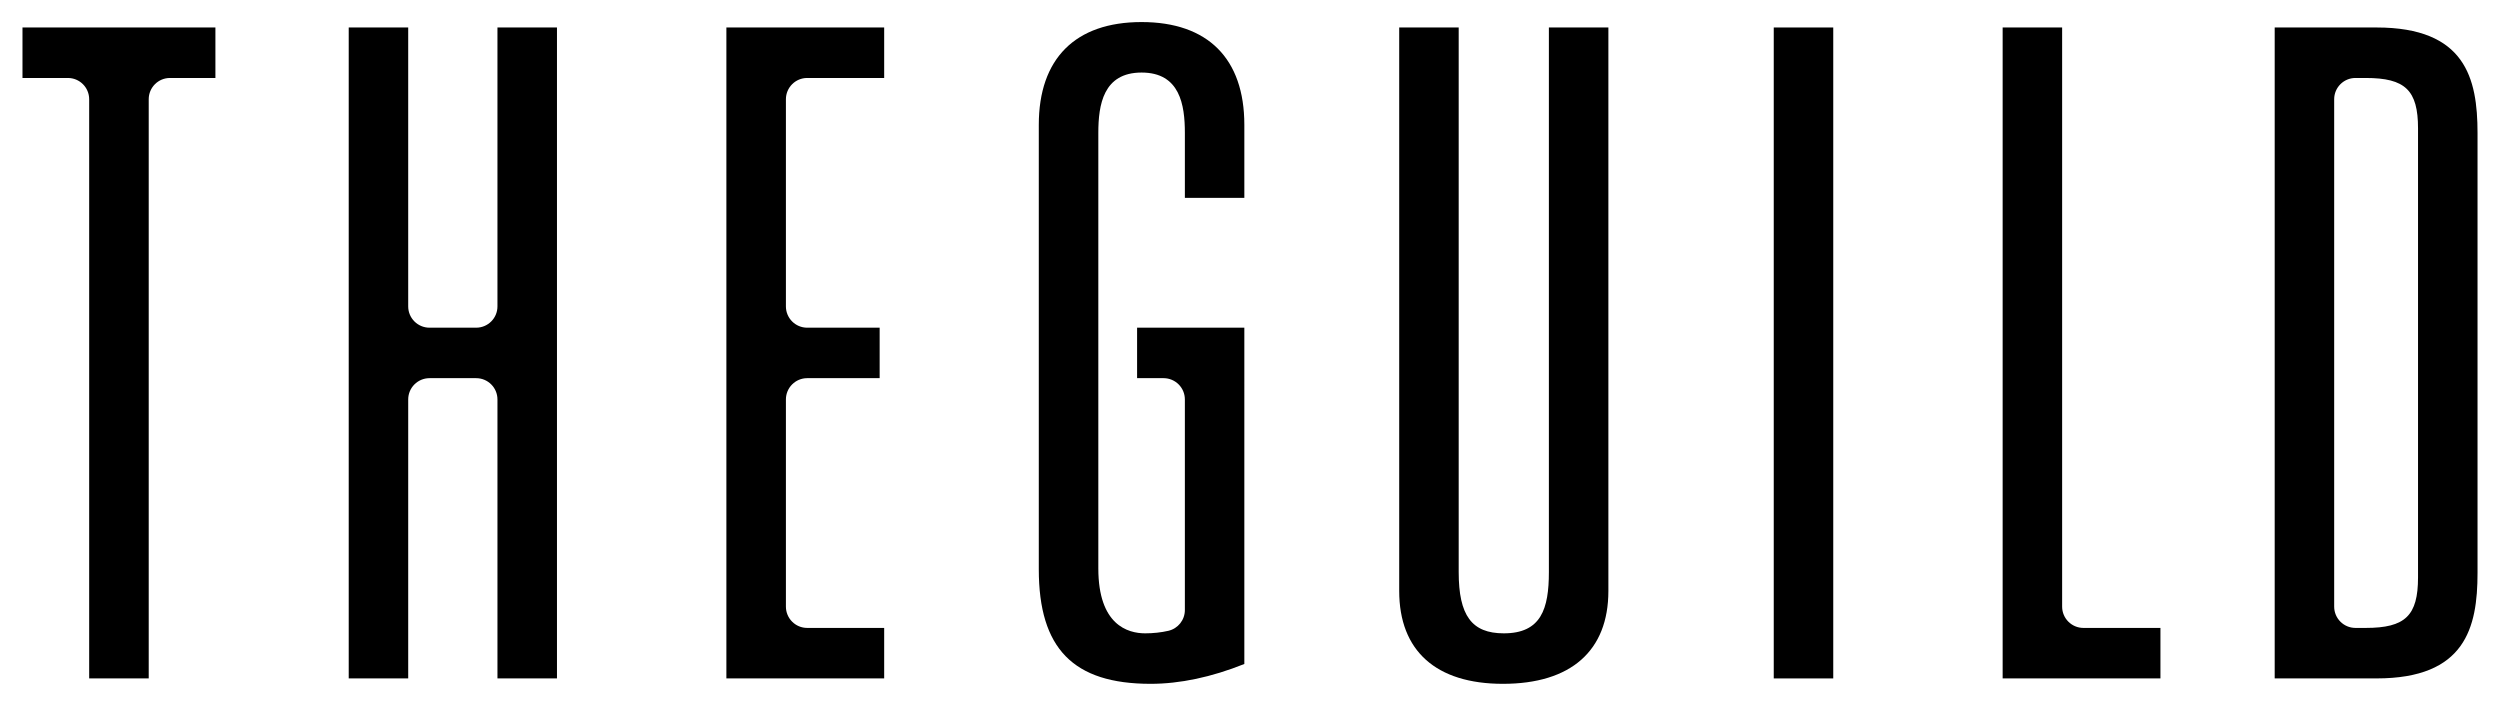 <?xml version="1.0" encoding="iso-8859-1"?>
<!-- Generator: Adobe Illustrator 18.1.1, SVG Export Plug-In . SVG Version: 6.00 Build 0)  -->
<!DOCTYPE svg PUBLIC "-//W3C//DTD SVG 1.1//EN" "http://www.w3.org/Graphics/SVG/1.1/DTD/svg11.dtd">
<svg version="1.1" id="&#x30EC;&#x30A4;&#x30E4;&#x30FC;_1_1_"
	 xmlns="http://www.w3.org/2000/svg" xmlns:xlink="http://www.w3.org/1999/xlink" x="0px" y="0px" viewBox="0 0 170 48"
	 style="enable-background:new 0 0 170 48;" xml:space="preserve">
<g>
	<path d="M154.679,46.133V1.869h6.928c6.034,0,6.865,3.447,6.865,7.173V38.959
		c0,3.725-0.831,7.173-6.865,7.173H154.679z M160.173,5.302c-0.801,0-1.449,0.648-1.449,1.448v34.501
		c0,0.8,0.648,1.448,1.449,1.448h0.697c2.691,0,3.556-0.835,3.556-3.434V8.735
		c0-2.598-0.864-3.433-3.556-3.433H160.173z"/>
	<path d="M23.713,46.133V1.869h4.045v18.967c0,0.8,0.65,1.447,1.449,1.447h3.171
		c0.8,0,1.449-0.647,1.449-1.447V1.869h4.047v44.264h-4.047V27.163
		c0-0.8-0.649-1.448-1.449-1.448h-3.171c-0.8,0-1.449,0.648-1.449,1.448v18.97H23.713z"/>
	<rect x="120.615" y="1.869" width="4.046" height="44.264"/>
	<path d="M136.18,46.133V1.869h4.045v39.382c0,0.8,0.65,1.448,1.45,1.448h5.235v3.434H136.18z"/>
	<path d="M6.064,46.133V6.75c0-0.8-0.647-1.448-1.447-1.448H1.529V1.869h13.119v3.433h-3.089
		c-0.801,0-1.446,0.648-1.446,1.448v39.383H6.064z"/>
	<path d="M102.197,46.5c-4.546,0-7.051-2.243-7.051-6.314V1.869h4.045v37.03
		c0,2.96,0.888,4.168,3.067,4.168c2.543,0,3.066-1.667,3.066-4.168V1.869h4.046v38.317
		C109.37,44.257,106.823,46.5,102.197,46.5z"/>
	<path d="M84.615,13.455V8.489c0-4.506-2.482-6.989-6.988-6.989c-4.506,0-6.989,2.483-6.989,6.989
		v30.224c0,5.386,2.345,7.787,7.603,7.787c1.992,0,4.138-0.453,6.374-1.349V22.283h-7.293v3.432
		h1.8c0.801,0,1.449,0.648,1.449,1.448v14.321c0,0.674-0.464,1.259-1.122,1.411
		c-0.485,0.112-1.029,0.172-1.576,0.172c-1.19,0-3.187-0.574-3.187-4.414V31.312v-2.623v-5.088v-6.237
		V9.041c0-1.913,0.334-4.108,2.942-4.108c2.608,0,2.943,2.195,2.943,4.108v4.413H84.615z"/>
	<path d="M49.394,46.133V1.869h10.73v3.433h-5.235c-0.799,0-1.447,0.648-1.447,1.448v14.086
		c0,0.8,0.648,1.447,1.447,1.447h4.927v3.432h-4.927c-0.799,0-1.447,0.648-1.447,1.448v14.088
		c0,0.8,0.648,1.448,1.447,1.448h5.235v3.434H49.394z"/>
</g>
</svg>
